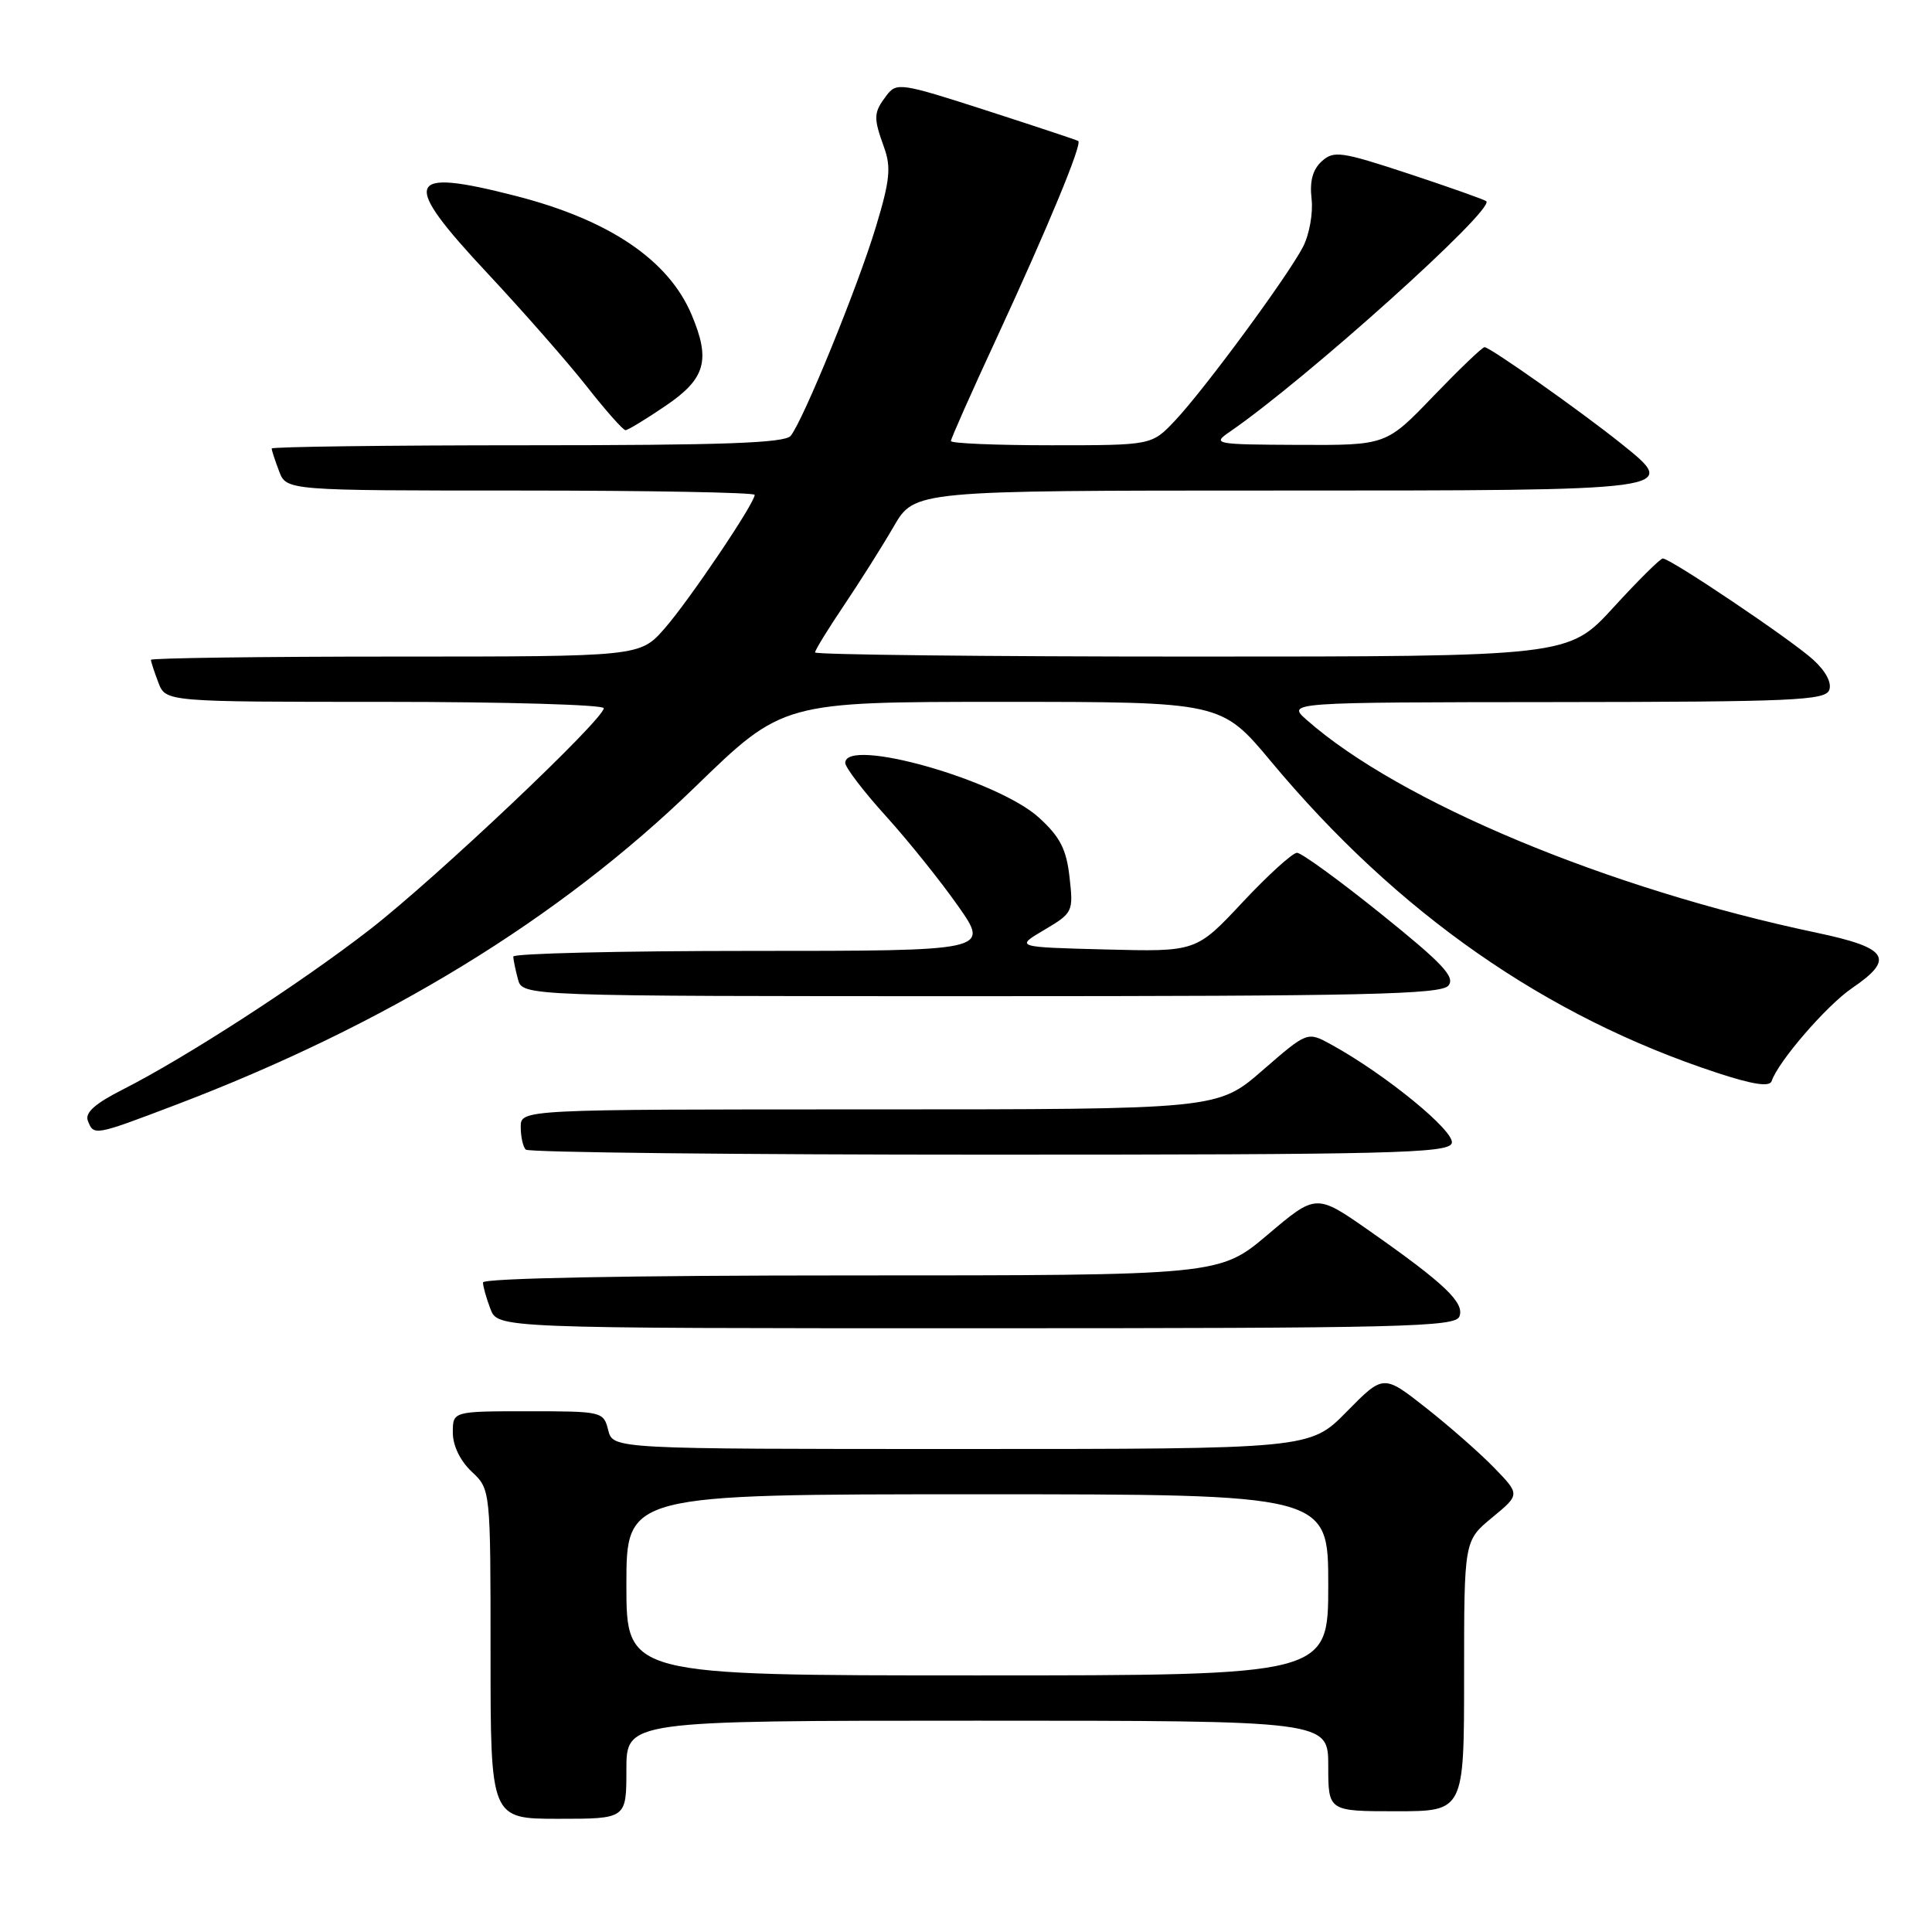 <?xml version="1.0" encoding="UTF-8" standalone="no"?>
<!DOCTYPE svg PUBLIC "-//W3C//DTD SVG 1.1//EN" "http://www.w3.org/Graphics/SVG/1.1/DTD/svg11.dtd" >
<svg xmlns="http://www.w3.org/2000/svg" xmlns:xlink="http://www.w3.org/1999/xlink" version="1.1" viewBox="0 0 256 256">
 <g >
 <path fill="currentColor"
d=" M 83.00 234.50 C 83.00 228.00 83.00 228.00 129.50 228.00 C 176.00 228.00 176.00 228.00 176.00 234.00 C 176.00 240.00 176.00 240.00 185.00 240.00 C 194.00 240.00 194.00 240.00 194.00 222.07 C 194.00 204.15 194.00 204.15 197.71 201.09 C 201.42 198.03 201.42 198.03 197.99 194.49 C 196.10 192.54 192.02 188.96 188.93 186.53 C 183.31 182.11 183.31 182.11 178.44 187.06 C 173.58 192.00 173.58 192.00 127.40 192.00 C 81.22 192.00 81.22 192.00 80.59 189.50 C 79.97 187.04 79.79 187.00 69.98 187.00 C 60.00 187.00 60.00 187.00 60.00 189.83 C 60.00 191.55 60.98 193.57 62.50 195.00 C 65.00 197.35 65.00 197.35 65.00 219.17 C 65.00 241.00 65.00 241.00 74.00 241.00 C 83.00 241.00 83.00 241.00 83.00 234.50 Z  M 193.38 174.44 C 194.09 172.61 191.41 170.07 181.45 163.09 C 174.40 158.16 174.40 158.16 168.00 163.58 C 161.59 169.00 161.59 169.00 112.80 169.00 C 83.20 169.00 64.00 169.37 64.00 169.93 C 64.00 170.45 64.44 172.02 64.98 173.43 C 65.95 176.00 65.95 176.00 129.37 176.00 C 185.84 176.00 192.85 175.83 193.38 174.44 Z  M 192.36 151.50 C 192.94 150.01 183.58 142.34 176.36 138.39 C 173.23 136.67 173.23 136.67 167.29 141.83 C 161.34 147.00 161.34 147.00 115.17 147.00 C 69.00 147.00 69.00 147.00 69.00 149.33 C 69.00 150.62 69.30 151.97 69.67 152.33 C 70.03 152.70 97.66 153.00 131.06 153.00 C 184.19 153.00 191.86 152.81 192.36 151.50 Z  M 23.16 146.45 C 51.08 135.84 74.11 121.75 92.10 104.28 C 103.72 93.00 103.72 93.00 132.77 93.00 C 161.83 93.00 161.83 93.00 168.45 100.94 C 185.19 121.01 204.81 134.70 227.51 142.15 C 232.25 143.71 234.48 144.05 234.75 143.26 C 235.61 140.66 242.03 133.24 245.38 130.95 C 251.13 127.04 250.23 125.60 240.75 123.60 C 213.07 117.78 185.50 106.28 173.15 95.40 C 170.50 93.06 170.50 93.06 206.14 93.03 C 237.46 93.00 241.86 92.81 242.38 91.44 C 242.75 90.49 241.93 88.93 240.24 87.40 C 237.34 84.76 221.35 74.00 220.33 74.00 C 220.00 74.00 217.05 76.92 213.78 80.50 C 207.82 87.00 207.82 87.00 157.91 87.00 C 130.46 87.00 108.00 86.75 108.00 86.45 C 108.00 86.14 109.73 83.33 111.84 80.20 C 113.95 77.06 116.92 72.36 118.43 69.75 C 121.19 65.00 121.19 65.00 168.97 65.00 C 222.80 65.00 222.61 65.03 214.79 58.76 C 209.45 54.48 197.43 46.00 196.71 46.00 C 196.41 46.00 193.36 48.93 189.92 52.50 C 183.68 59.00 183.68 59.00 172.09 58.95 C 160.88 58.90 160.58 58.84 162.97 57.20 C 173.04 50.28 198.14 27.72 196.94 26.66 C 196.70 26.45 192.09 24.82 186.69 23.03 C 177.70 20.07 176.74 19.93 175.14 21.37 C 173.94 22.46 173.52 24.01 173.79 26.34 C 174.01 28.21 173.50 31.07 172.66 32.70 C 170.63 36.62 159.56 51.65 155.68 55.75 C 152.61 59.00 152.61 59.00 139.30 59.00 C 131.99 59.00 126.00 58.75 126.00 58.44 C 126.00 58.13 128.74 51.95 132.10 44.71 C 138.88 30.04 143.44 19.04 142.87 18.68 C 142.67 18.55 137.18 16.73 130.68 14.63 C 119.33 10.97 118.80 10.89 117.46 12.66 C 115.74 14.93 115.71 15.55 117.14 19.52 C 118.10 22.16 117.92 23.92 116.05 30.09 C 113.66 38.00 106.45 55.67 104.77 57.75 C 103.99 58.71 95.77 59.00 69.88 59.00 C 51.24 59.00 36.00 59.20 36.00 59.43 C 36.00 59.67 36.44 61.02 36.98 62.43 C 37.95 65.00 37.95 65.00 68.98 65.00 C 86.04 65.00 100.00 65.26 100.00 65.57 C 100.00 66.69 91.29 79.60 88.06 83.28 C 84.79 87.00 84.79 87.00 52.40 87.00 C 34.58 87.00 20.00 87.20 20.00 87.43 C 20.00 87.67 20.44 89.02 20.98 90.43 C 21.95 93.00 21.95 93.00 50.98 93.00 C 66.94 93.00 80.00 93.38 80.00 93.84 C 80.00 95.33 57.75 116.38 49.00 123.17 C 39.80 130.31 24.62 140.13 16.28 144.36 C 12.59 146.23 11.23 147.44 11.64 148.50 C 12.41 150.52 12.50 150.50 23.16 146.45 Z  M 191.92 130.60 C 192.86 129.47 191.17 127.67 183.00 121.10 C 177.47 116.65 172.45 113.00 171.86 113.00 C 171.27 113.00 168.02 115.95 164.64 119.56 C 158.50 126.12 158.50 126.12 146.50 125.81 C 134.50 125.50 134.50 125.50 138.38 123.21 C 142.16 120.97 142.24 120.81 141.72 116.24 C 141.31 112.54 140.47 110.90 137.69 108.36 C 132.23 103.35 112.00 97.63 112.00 101.09 C 112.00 101.69 114.42 104.86 117.39 108.14 C 120.35 111.41 124.65 116.77 126.95 120.05 C 131.13 126.00 131.13 126.00 99.56 126.00 C 82.20 126.00 68.01 126.34 68.01 126.75 C 68.02 127.16 68.30 128.51 68.63 129.75 C 69.23 132.00 69.23 132.00 129.99 132.00 C 180.83 132.00 190.94 131.77 191.92 130.60 Z  M 88.23 53.75 C 93.49 50.17 94.18 47.74 91.65 41.72 C 88.59 34.44 80.71 29.12 68.26 25.94 C 53.64 22.20 53.05 23.87 64.60 36.22 C 69.30 41.25 75.21 47.98 77.73 51.18 C 80.24 54.38 82.56 57.00 82.88 57.00 C 83.20 57.00 85.60 55.54 88.23 53.75 Z  M 83.00 210.00 C 83.00 198.00 83.00 198.00 129.50 198.00 C 176.00 198.00 176.00 198.00 176.00 210.00 C 176.00 222.00 176.00 222.00 129.50 222.00 C 83.00 222.00 83.00 222.00 83.00 210.00 Z "/>
</g>
</svg>